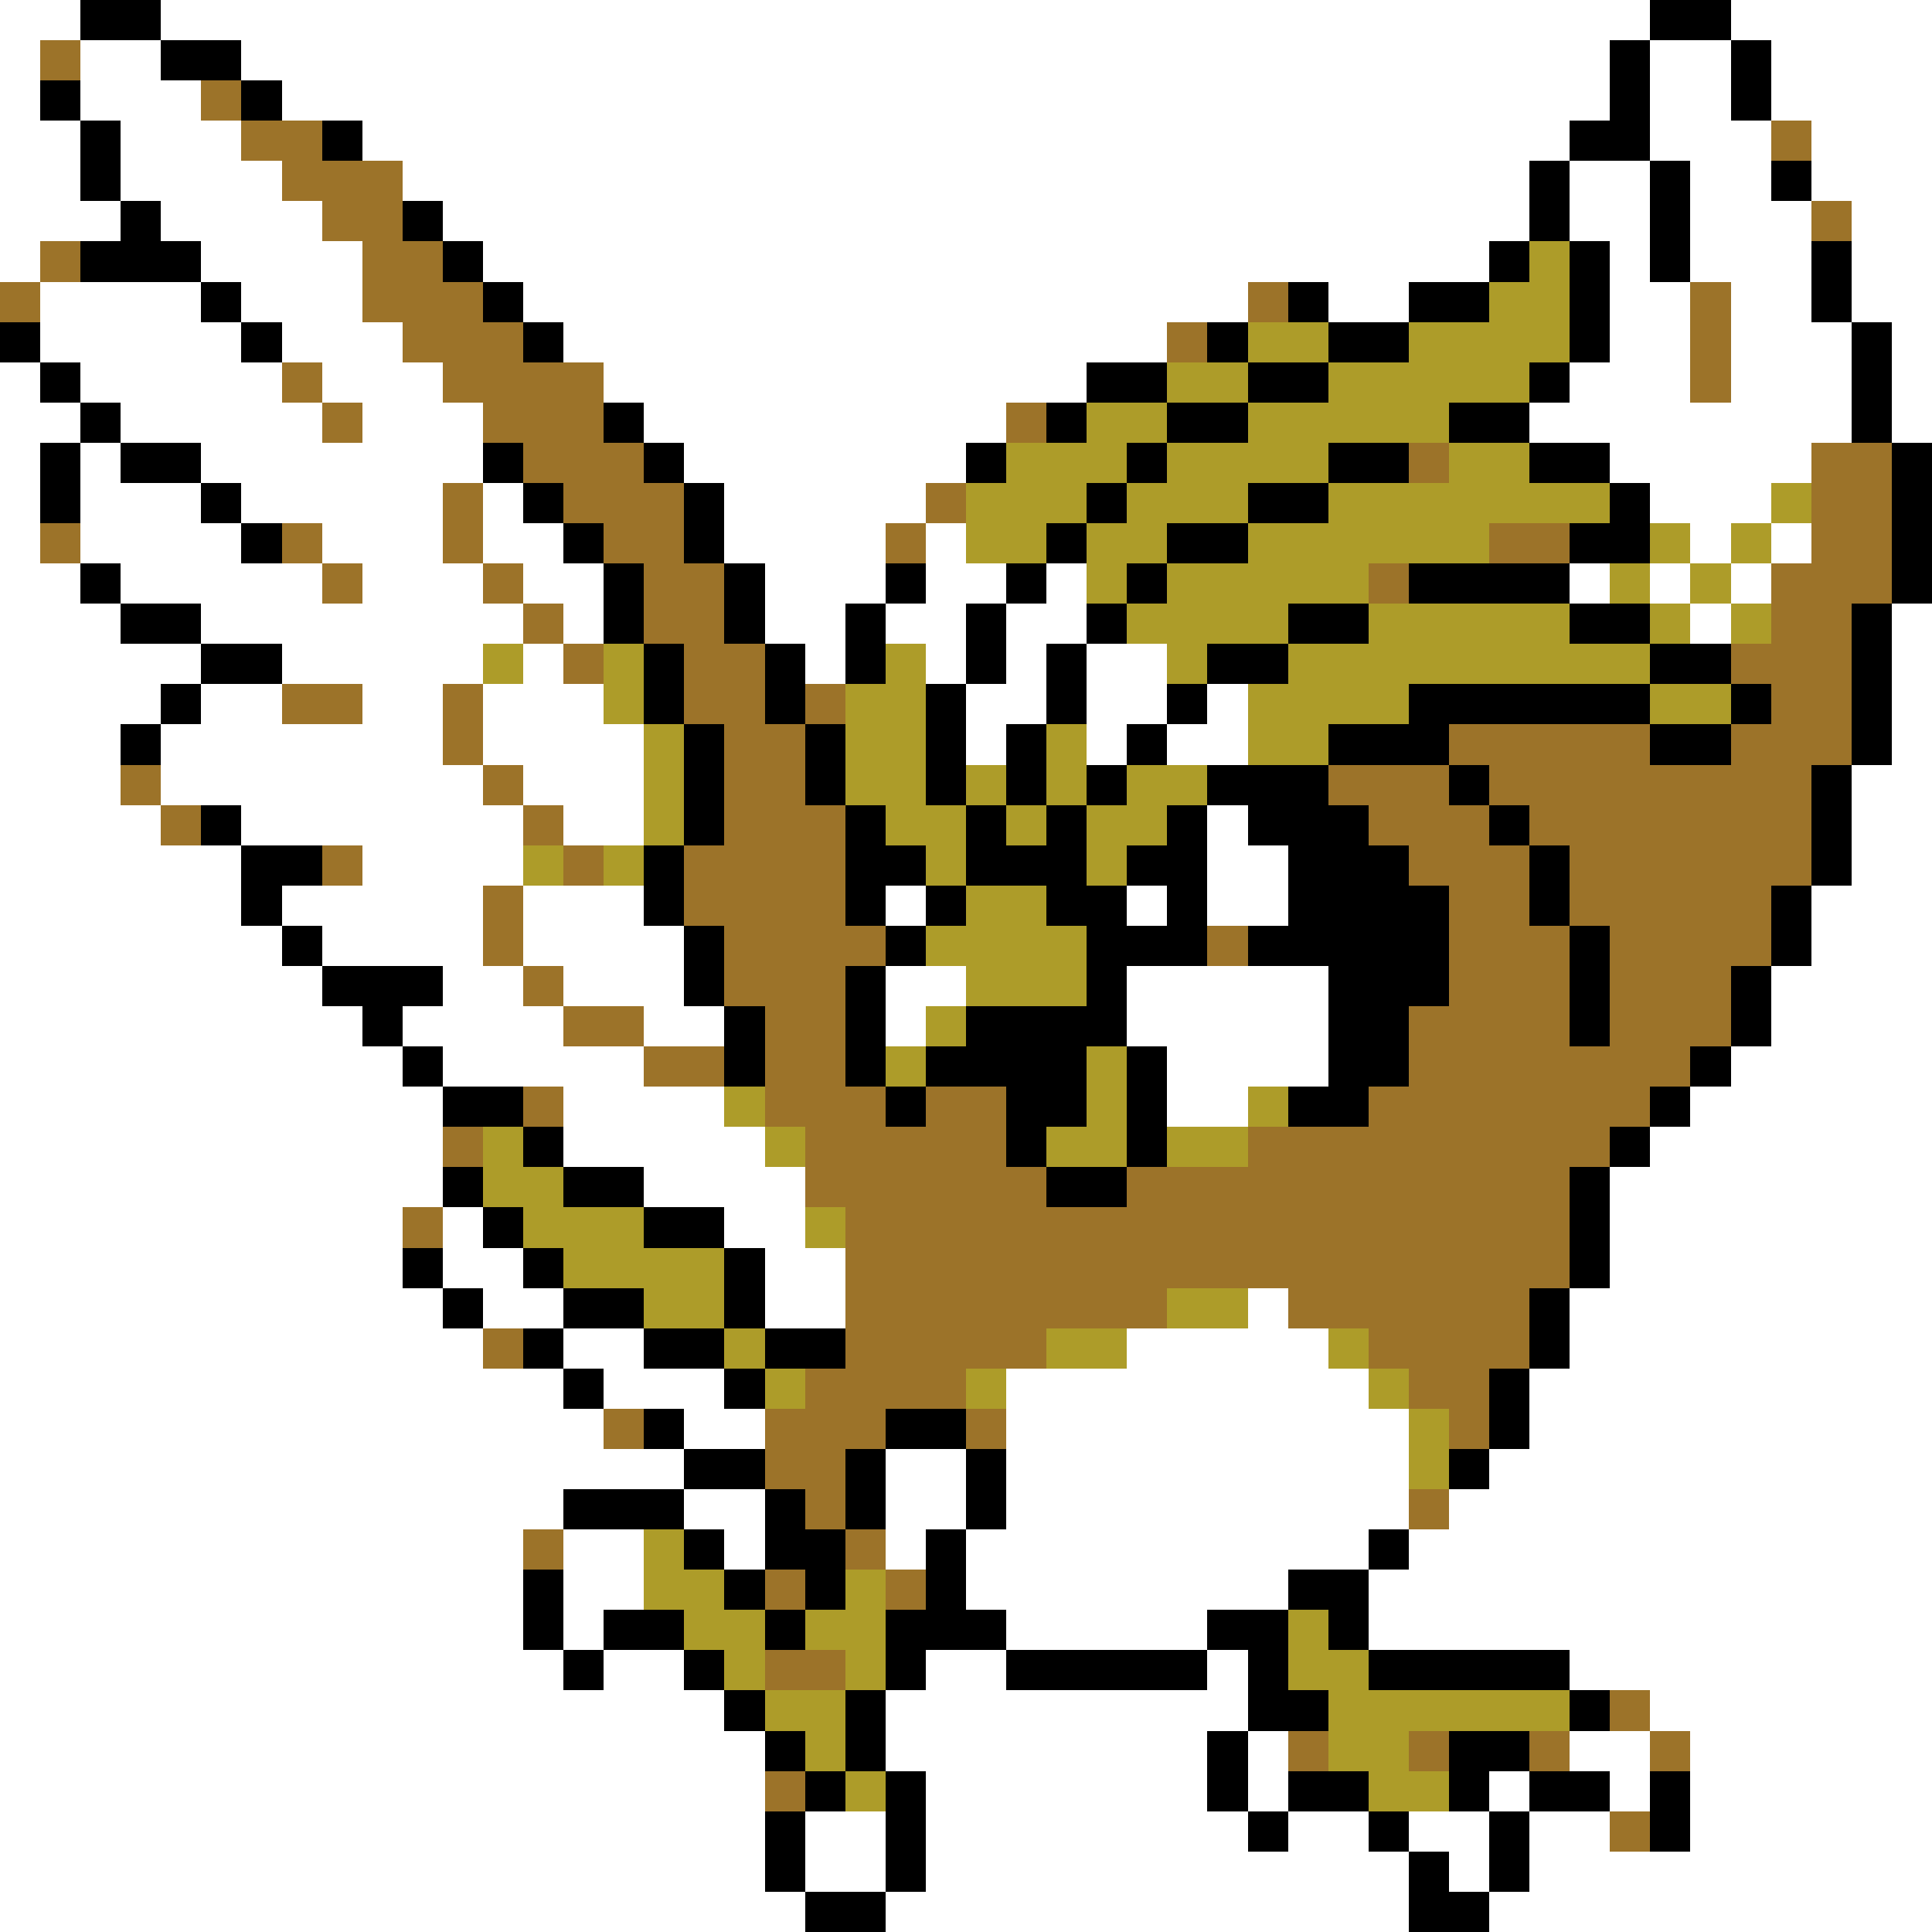 <svg xmlns="http://www.w3.org/2000/svg" viewBox="0 -0.5 48 48" shape-rendering="crispEdges">
<rect x="0" y="-0.5" width="48" height="48" fill="#333333" stroke="none"/>
<path stroke="#ffffff" d="M0 0h2M4 0h37M43 0h5M0 1h1M2 1h2M6 1h34M41 1h2M44 1h4M0 2h1M2 2h3M7 2h33M41 2h2M44 2h4M0 3h2M3 3h3M9 3h30M41 3h3M45 3h3M0 4h2M3 4h4M10 4h28M39 4h2M42 4h2M45 4h3M0 5h3M4 5h4M11 5h27M39 5h2M42 5h3M46 5h2M0 6h1M5 6h4M12 6h25M40 6h1M42 6h3M46 6h2M1 7h4M6 7h3M13 7h18M33 7h2M40 7h2M43 7h2M46 7h2M1 8h5M7 8h3M14 8h15M40 8h2M43 8h3M47 8h1M0 9h1M2 9h5M8 9h3M15 9h12M39 9h3M43 9h3M47 9h1M0 10h2M3 10h5M9 10h3M16 10h9M38 10h8M47 10h1M0 11h1M2 11h1M5 11h7M17 11h7M40 11h5M0 12h1M2 12h3M6 12h5M12 12h1M18 12h5M41 12h3M0 13h1M2 13h4M8 13h3M12 13h2M18 13h4M23 13h1M42 13h1M44 13h1M0 14h2M3 14h5M9 14h3M13 14h2M19 14h3M23 14h2M26 14h1M39 14h1M41 14h1M43 14h1M0 15h3M5 15h8M14 15h1M19 15h2M22 15h2M25 15h2M42 15h1M47 15h1M0 16h5M7 16h5M13 16h1M20 16h1M23 16h1M25 16h1M27 16h2M47 16h1M0 17h4M5 17h2M9 17h2M12 17h3M24 17h2M27 17h2M30 17h1M47 17h1M0 18h3M4 18h7M12 18h4M24 18h1M27 18h1M29 18h2M47 18h1M0 19h3M4 19h8M13 19h3M46 19h2M0 20h4M6 20h7M14 20h2M30 20h1M46 20h2M0 21h6M9 21h4M30 21h2M46 21h2M0 22h6M7 22h5M13 22h3M22 22h1M28 22h1M30 22h2M45 22h3M0 23h7M8 23h4M13 23h4M45 23h3M0 24h8M11 24h2M14 24h3M22 24h2M28 24h5M44 24h4M0 25h9M10 25h4M16 25h2M22 25h1M28 25h5M44 25h4M0 26h10M11 26h5M29 26h4M43 26h5M0 27h11M14 27h4M29 27h2M42 27h6M0 28h11M14 28h5M41 28h7M0 29h11M16 29h4M40 29h8M0 30h10M11 30h1M18 30h2M40 30h8M0 31h10M11 31h2M19 31h2M40 31h8M0 32h11M12 32h2M19 32h2M31 32h1M39 32h9M0 33h12M14 33h2M28 33h5M39 33h9M0 34h14M15 34h3M25 34h9M38 34h10M0 35h15M17 35h2M25 35h10M38 35h10M0 36h17M22 36h2M25 36h10M37 36h11M0 37h14M17 37h2M22 37h2M25 37h10M36 37h12M0 38h13M14 38h2M18 38h1M22 38h1M24 38h10M35 38h13M0 39h13M14 39h2M24 39h8M34 39h14M0 40h13M14 40h1M25 40h5M34 40h14M0 41h14M15 41h2M23 41h2M30 41h1M39 41h9M0 42h18M22 42h9M41 42h7M0 43h19M22 43h8M31 43h1M39 43h2M42 43h6M0 44h19M23 44h7M31 44h1M37 44h1M40 44h1M42 44h6M0 45h19M20 45h2M23 45h8M32 45h2M35 45h2M38 45h2M42 45h6M0 46h19M20 46h2M23 46h12M36 46h1M38 46h10M0 47h20M22 47h13M37 47h11" />
<path stroke="#000000" d="M2 0h2M41 0h2M4 1h2M40 1h1M43 1h1M1 2h1M6 2h1M40 2h1M43 2h1M2 3h1M8 3h1M39 3h2M2 4h1M38 4h1M41 4h1M44 4h1M3 5h1M10 5h1M38 5h1M41 5h1M2 6h3M11 6h1M37 6h1M39 6h1M41 6h1M45 6h1M5 7h1M12 7h1M32 7h1M35 7h2M39 7h1M45 7h1M0 8h1M6 8h1M13 8h1M30 8h1M33 8h2M39 8h1M46 8h1M1 9h1M27 9h2M31 9h2M38 9h1M46 9h1M2 10h1M15 10h1M26 10h1M29 10h2M36 10h2M46 10h1M1 11h1M3 11h2M12 11h1M16 11h1M24 11h1M28 11h1M33 11h2M38 11h2M47 11h1M1 12h1M5 12h1M13 12h1M17 12h1M27 12h1M31 12h2M40 12h1M47 12h1M6 13h1M14 13h1M17 13h1M26 13h1M29 13h2M39 13h2M47 13h1M2 14h1M15 14h1M18 14h1M22 14h1M25 14h1M28 14h1M35 14h4M47 14h1M3 15h2M15 15h1M18 15h1M21 15h1M24 15h1M27 15h1M32 15h2M39 15h2M46 15h1M5 16h2M16 16h1M19 16h1M21 16h1M24 16h1M26 16h1M30 16h2M41 16h2M46 16h1M4 17h1M16 17h1M19 17h1M23 17h1M26 17h1M29 17h1M35 17h6M43 17h1M46 17h1M3 18h1M17 18h1M20 18h1M23 18h1M25 18h1M28 18h1M33 18h3M41 18h2M46 18h1M17 19h1M20 19h1M23 19h1M25 19h1M27 19h1M30 19h3M36 19h1M45 19h1M5 20h1M17 20h1M21 20h1M24 20h1M26 20h1M29 20h1M31 20h3M37 20h1M45 20h1M6 21h2M16 21h1M21 21h2M24 21h3M28 21h2M32 21h3M38 21h1M45 21h1M6 22h1M16 22h1M21 22h1M23 22h1M26 22h2M29 22h1M32 22h4M38 22h1M44 22h1M7 23h1M17 23h1M22 23h1M27 23h3M31 23h5M39 23h1M44 23h1M8 24h3M17 24h1M21 24h1M27 24h1M33 24h3M39 24h1M43 24h1M9 25h1M18 25h1M21 25h1M24 25h4M33 25h2M39 25h1M43 25h1M10 26h1M18 26h1M21 26h1M23 26h4M28 26h1M33 26h2M42 26h1M11 27h2M22 27h1M25 27h2M28 27h1M32 27h2M41 27h1M13 28h1M25 28h1M28 28h1M40 28h1M11 29h1M14 29h2M26 29h2M39 29h1M12 30h1M16 30h2M39 30h1M10 31h1M13 31h1M18 31h1M39 31h1M11 32h1M14 32h2M18 32h1M38 32h1M13 33h1M16 33h2M19 33h2M38 33h1M14 34h1M18 34h1M37 34h1M16 35h1M22 35h2M37 35h1M17 36h2M21 36h1M24 36h1M36 36h1M14 37h3M19 37h1M21 37h1M24 37h1M17 38h1M19 38h2M23 38h1M34 38h1M13 39h1M18 39h1M20 39h1M23 39h1M32 39h2M13 40h1M15 40h2M19 40h1M22 40h3M30 40h2M33 40h1M14 41h1M17 41h1M22 41h1M25 41h5M31 41h1M34 41h5M18 42h1M21 42h1M31 42h2M39 42h1M19 43h1M21 43h1M30 43h1M36 43h2M20 44h1M22 44h1M30 44h1M32 44h2M36 44h1M38 44h2M41 44h1M19 45h1M22 45h1M31 45h1M34 45h1M37 45h1M41 45h1M19 46h1M22 46h1M35 46h1M37 46h1M20 47h2M35 47h2" />
<path stroke="#9c7329" d="M1 1h1M5 2h1M6 3h2M44 3h1M7 4h3M8 5h2M45 5h1M1 6h1M9 6h2M0 7h1M9 7h3M31 7h1M42 7h1M10 8h3M29 8h1M42 8h1M7 9h1M11 9h4M42 9h1M8 10h1M12 10h3M25 10h1M13 11h3M35 11h1M45 11h2M11 12h1M14 12h3M23 12h1M45 12h2M1 13h1M7 13h1M11 13h1M15 13h2M22 13h1M37 13h2M45 13h2M8 14h1M12 14h1M16 14h2M34 14h1M44 14h3M13 15h1M16 15h2M44 15h2M14 16h1M17 16h2M43 16h3M7 17h2M11 17h1M17 17h2M20 17h1M44 17h2M11 18h1M18 18h2M36 18h5M43 18h3M3 19h1M12 19h1M18 19h2M33 19h3M37 19h8M4 20h1M13 20h1M18 20h3M34 20h3M38 20h7M8 21h1M14 21h1M17 21h4M35 21h3M39 21h6M12 22h1M17 22h4M36 22h2M39 22h5M12 23h1M18 23h4M30 23h1M36 23h3M40 23h4M13 24h1M18 24h3M36 24h3M40 24h3M14 25h2M19 25h2M35 25h4M40 25h3M16 26h2M19 26h2M35 26h7M13 27h1M19 27h3M23 27h2M34 27h7M11 28h1M20 28h5M31 28h9M20 29h6M28 29h11M10 30h1M21 30h18M21 31h18M21 32h8M32 32h6M12 33h1M21 33h5M34 33h4M20 34h4M35 34h2M15 35h1M19 35h3M24 35h1M36 35h1M19 36h2M20 37h1M35 37h1M13 38h1M21 38h1M19 39h1M22 39h1M19 41h2M40 42h1M32 43h1M35 43h1M38 43h1M41 43h1M19 44h1M40 45h1" />
<path stroke="#ad9c29" d="M38 6h1M37 7h2M31 8h2M35 8h4M29 9h2M33 9h5M27 10h2M31 10h5M25 11h3M29 11h4M36 11h2M24 12h3M28 12h3M33 12h7M44 12h1M24 13h2M27 13h2M31 13h6M41 13h1M43 13h1M27 14h1M29 14h5M40 14h1M42 14h1M28 15h4M34 15h5M41 15h1M43 15h1M12 16h1M15 16h1M22 16h1M29 16h1M32 16h9M15 17h1M21 17h2M31 17h4M41 17h2M16 18h1M21 18h2M26 18h1M31 18h2M16 19h1M21 19h2M24 19h1M26 19h1M28 19h2M16 20h1M22 20h2M25 20h1M27 20h2M13 21h1M15 21h1M23 21h1M27 21h1M24 22h2M23 23h4M24 24h3M23 25h1M22 26h1M27 26h1M18 27h1M27 27h1M31 27h1M12 28h1M19 28h1M26 28h2M29 28h2M12 29h2M13 30h3M20 30h1M14 31h4M16 32h2M29 32h2M18 33h1M26 33h2M33 33h1M19 34h1M24 34h1M34 34h1M35 35h1M35 36h1M16 38h1M16 39h2M21 39h1M17 40h2M20 40h2M32 40h1M18 41h1M21 41h1M32 41h2M19 42h2M33 42h6M20 43h1M33 43h2M21 44h1M34 44h2" />
</svg>